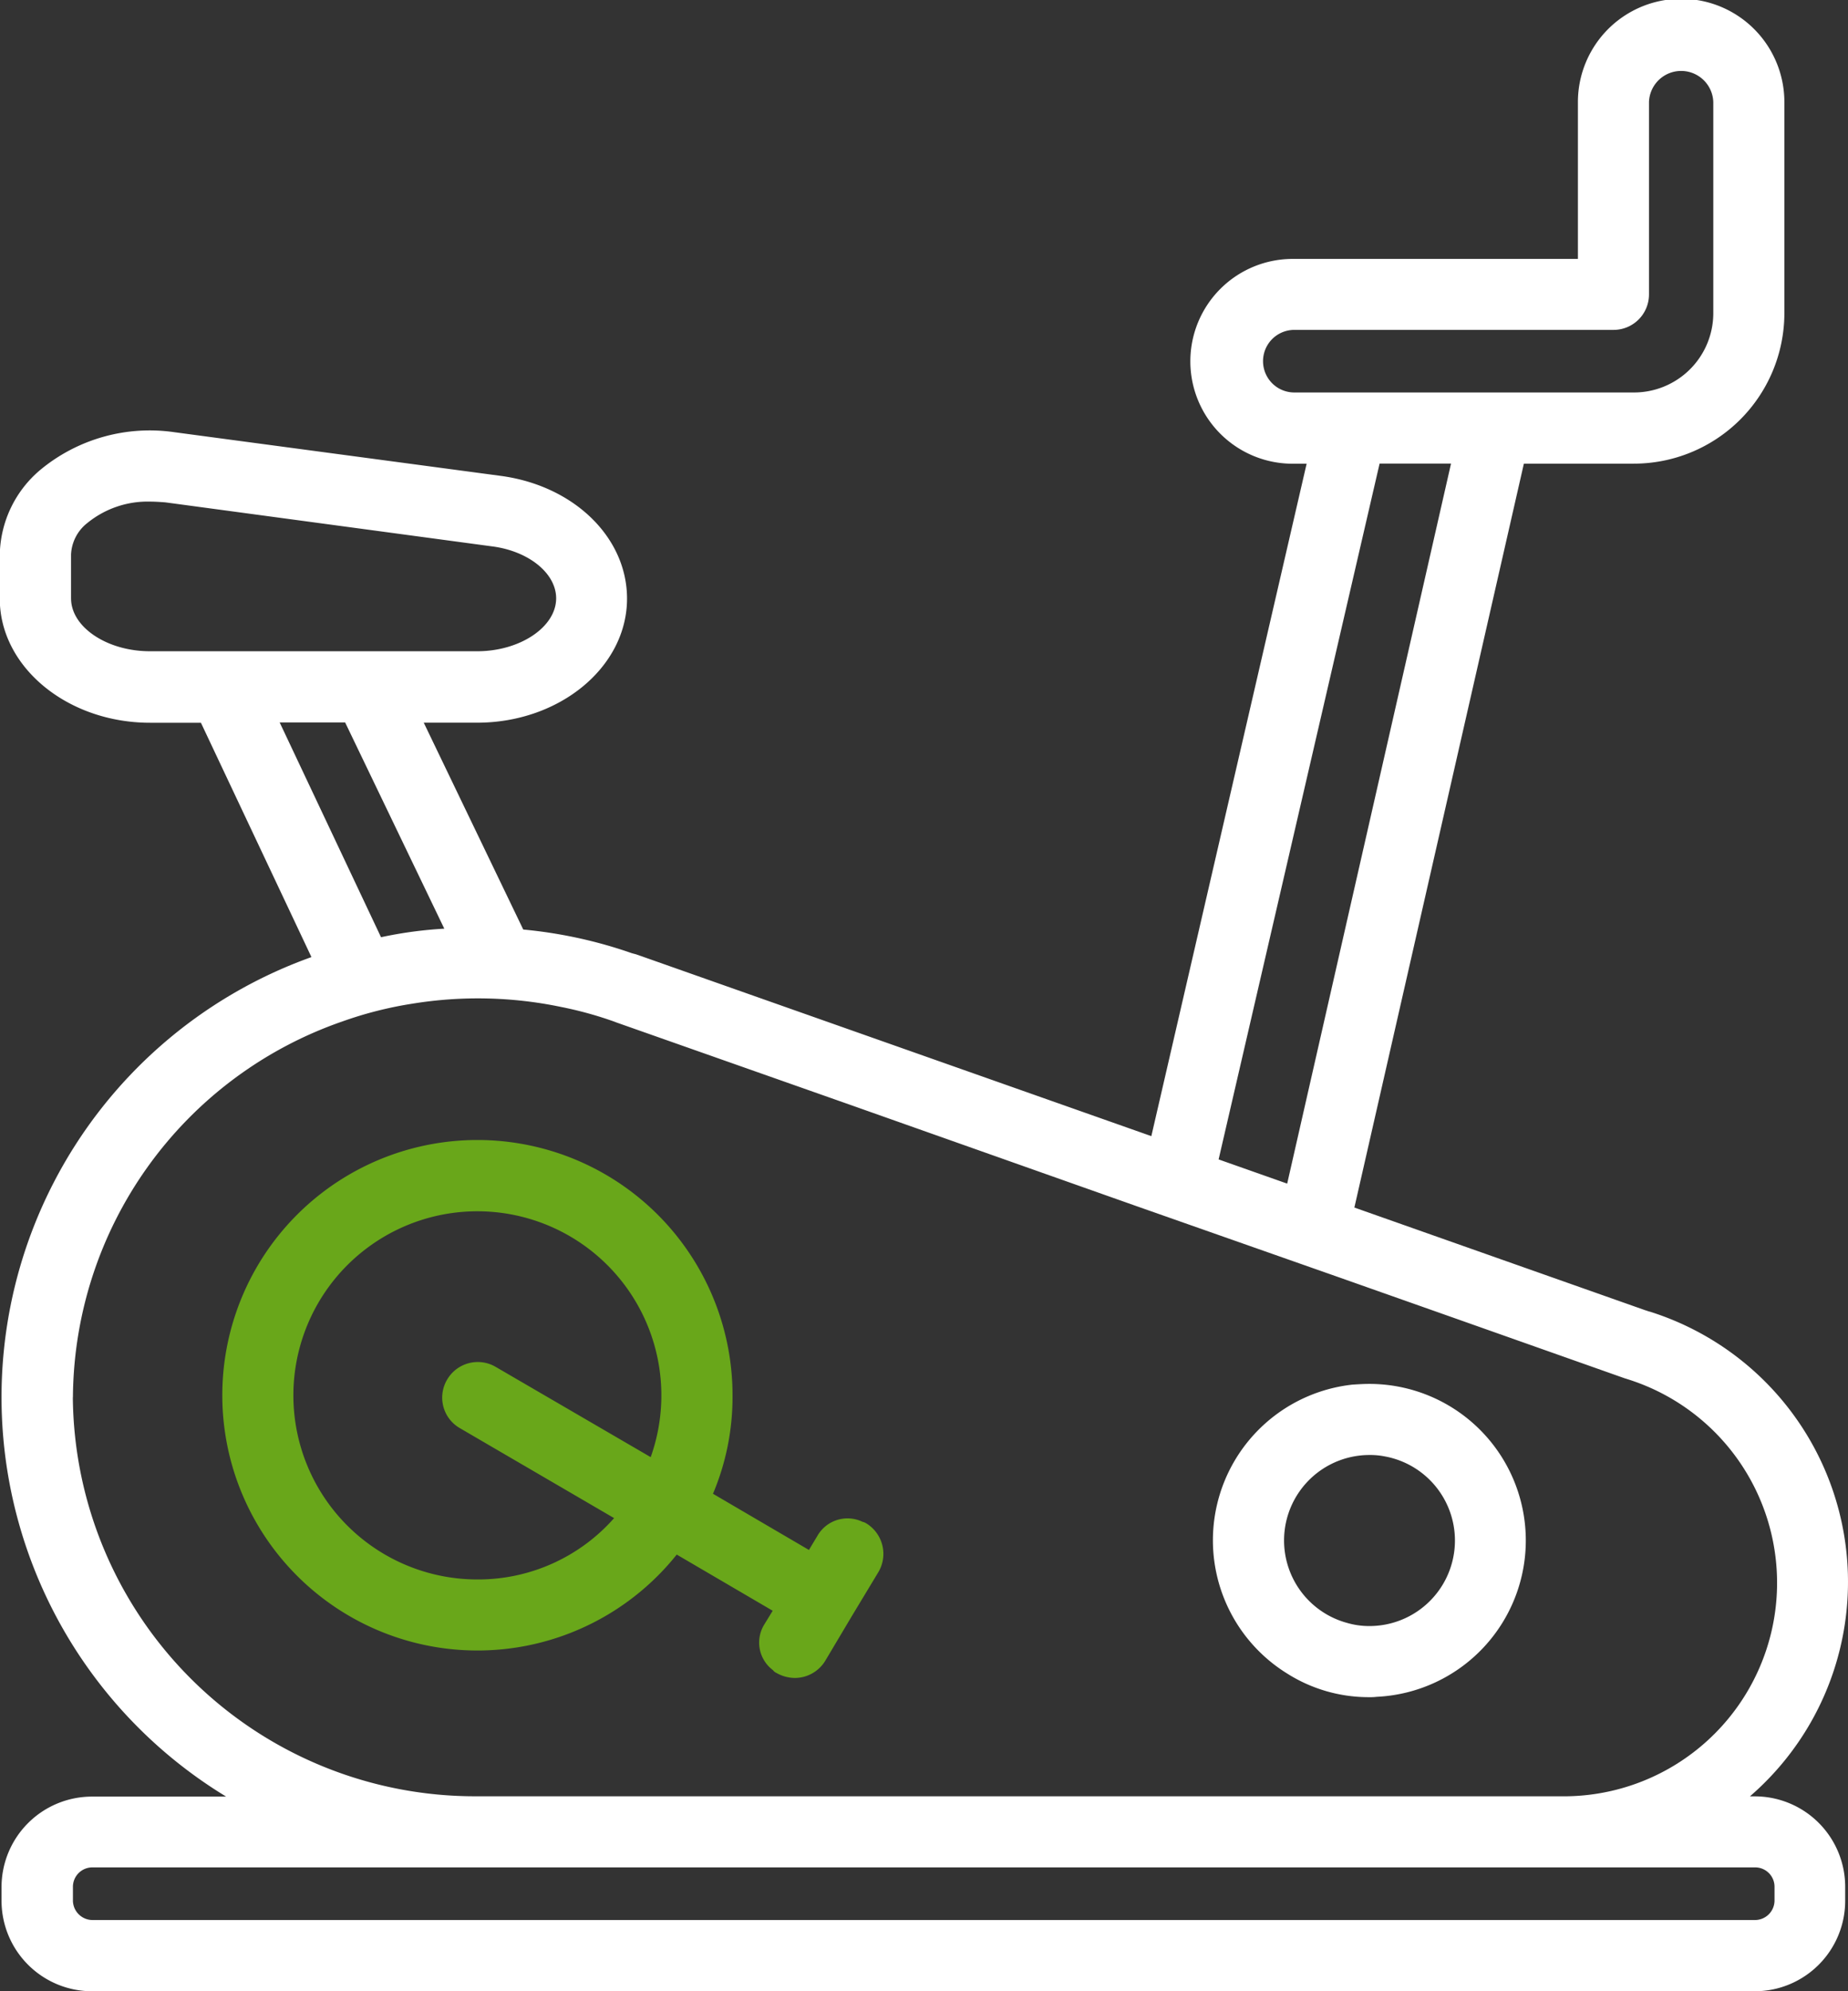 <svg xmlns="http://www.w3.org/2000/svg" width="84.028" height="90.492"><rect width="100%" height="100%" fill="#333333" stroke="none"/><g data-name="Сгруппировать 158"><path data-name="Контур 597" d="M58.512 76.045a6.924 6.924 0 003.749 1.083 2.414 2.414 0 00.34-.016 7.114 7.114 0 00-.34-14.22c-.258 0-.5.016-.759.032a7.117 7.117 0 00-2.99 13.121zm3.749-9.922a3.424 3.424 0 01.711.065 3.886 3.886 0 01-.711 7.708 3.571 3.571 0 01-1.018-.145 3.883 3.883 0 011.018-7.628z" fill="#fff"/><path data-name="Контур 598" d="M79.81 81.636h-.242a12.877 12.877 0 00-4.541-22.025c-.081-.016-.145-.048-.21-.064l-13.234-4.67 7.707-33.806h4.978a6.848 6.848 0 006.867-6.8V4.64a4.694 4.694 0 00-9.388 0v7.127h-12.9a4.654 4.654 0 100 9.307h.565l-7.061 30.558-23-8.112-.372-.13c-.08-.032-.177-.048-.274-.08a20.811 20.811 0 00-4.913-1.067l-4.524-9.4h2.424c3.765 0 6.819-2.537 6.819-5.639 0-2.78-2.408-5.123-5.721-5.575L7.924 19.641a7.8 7.8 0 00-6.076 1.7A5.152 5.152 0 00-.01 25.219v1.988c0 3.1 3.07 5.639 6.835 5.639h2.311l5.025 10.649a21.238 21.238 0 00-3.878 38.152H4.191a4.114 4.114 0 00-4.121 4.1v.646a4.115 4.115 0 004.121 4.1H79.8a4.112 4.112 0 004.1-4.1v-.646a4.111 4.111 0 00-4.09-4.111zm-20.958-63.8a1.422 1.422 0 110-2.844h14.511a1.611 1.611 0 001.616-1.616V4.633a1.463 1.463 0 012.924 0v9.631a3.607 3.607 0 01-3.635 3.572H58.852zm3.878 3.231h3.248l-7.45 32.723-3.118-1.1zm-59.5 6.125v-1.988a1.925 1.925 0 01.744-1.438 4.341 4.341 0 012.86-.97c.226 0 .452.017.679.033l14.85 2c1.681.211 2.925 1.229 2.925 2.36 0 1.309-1.648 2.407-3.587 2.407H6.834c-1.954.007-3.603-1.091-3.603-2.4zm9.486 5.639h2.977l4.509 9.373a18.621 18.621 0 00-2.877.388zm-9.4 30.671a18.2 18.2 0 0112.249-17.081 17.44 17.44 0 013.183-.808 18.539 18.539 0 016.755.146 17.137 17.137 0 012.408.662l.129.049 10.6 3.733 12.976 4.589 9.243 3.248 5.22 1.842 7.772 2.747c.033.016.065.016.1.032a9.7 9.7 0 01-3.021 18.971H21.725A18.287 18.287 0 013.312 63.506zm77.371 22.881a.89.89 0 01-.873.873H4.205a.893.893 0 01-.889-.873v-.646a.883.883 0 01.889-.873h75.609a.88.88 0 01.873.873z" fill="#fff"/><path data-name="Контур 599" d="M34.758 73.815a1.564 1.564 0 00.388 2.085.406.406 0 00.162.129 1.711 1.711 0 00.824.226 1.623 1.623 0 001.389-.775l1.212-2.036 1.2-1.988a1.626 1.626 0 00-.549-2.23.5.5 0 00-.162-.065 1.576 1.576 0 00-2.052.631l-.388.646-4.363-2.553a11.3 11.3 0 00.889-4.444 11.6 11.6 0 10-2.537 7.207l4.363 2.553zm-13.04-2.036a8.366 8.366 0 117.869-5.559l-7.045-4.1a1.613 1.613 0 00-2.214.582 1.6 1.6 0 00.582 2.2l7.013 4.089a8.245 8.245 0 01-6.205 2.788z" fill="#69a71a"/></g></svg>